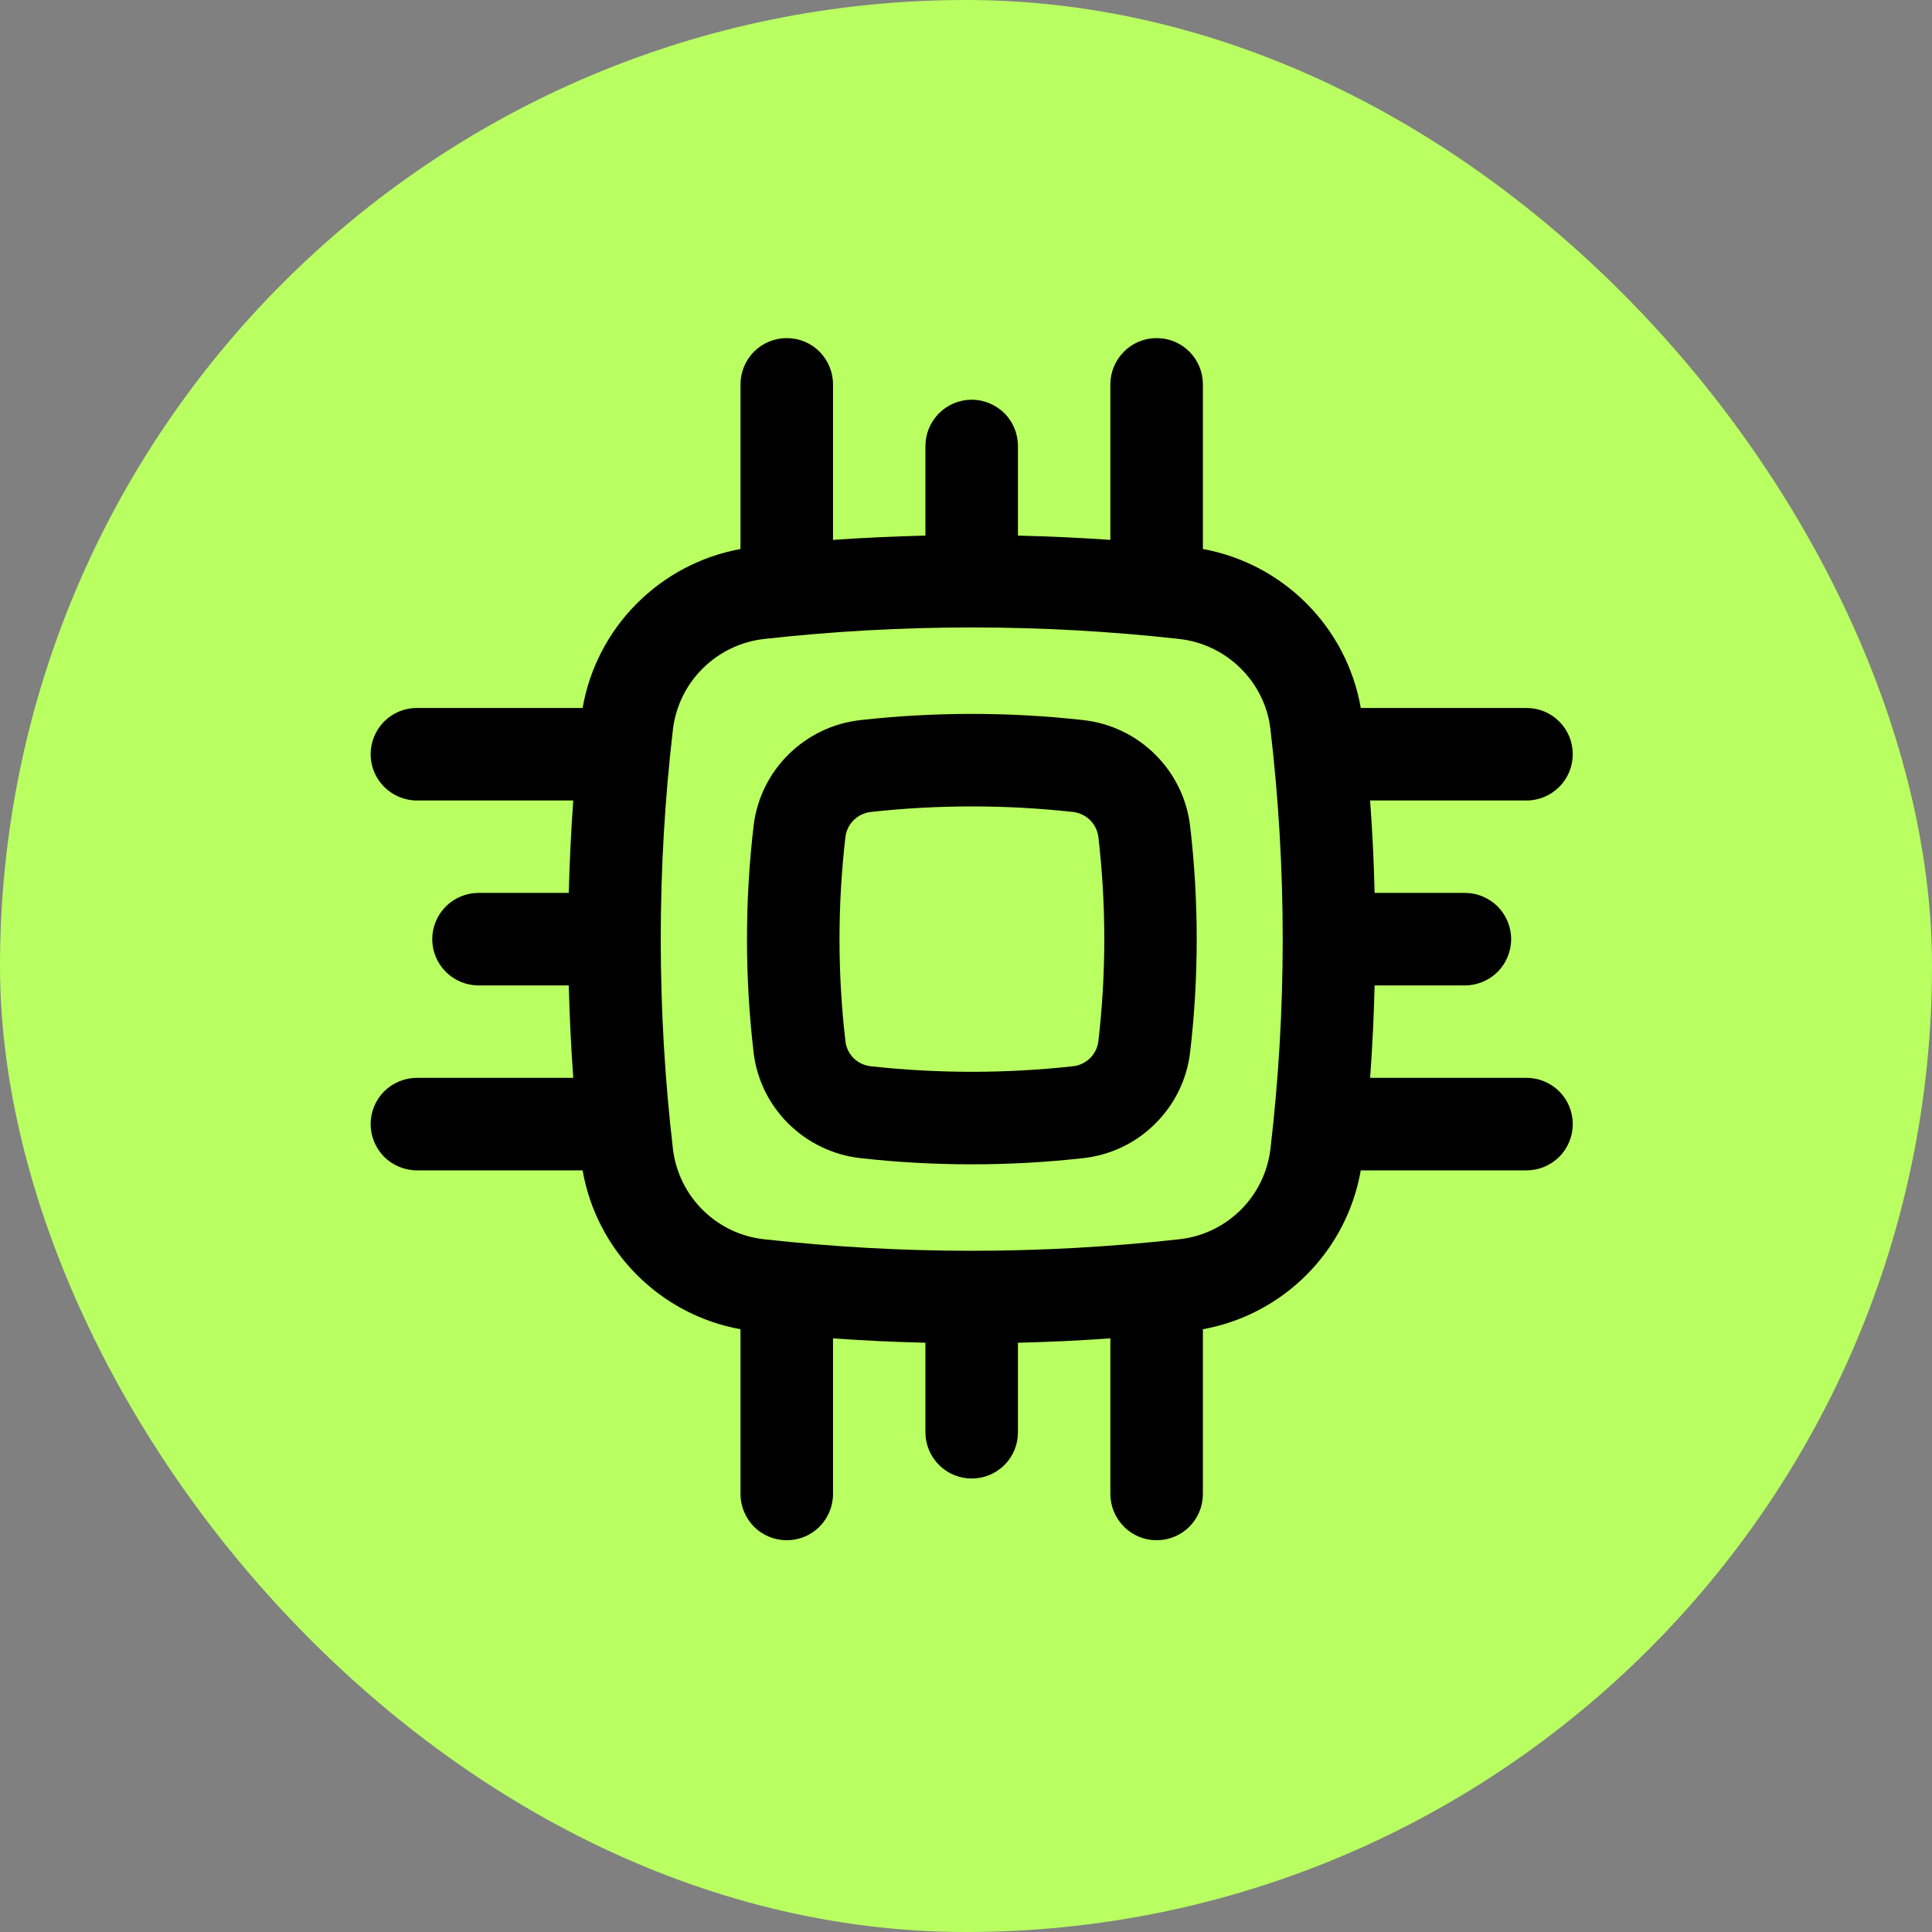 <svg width="18" height="18" viewBox="0 0 18 18" fill="none" xmlns="http://www.w3.org/2000/svg">
<rect x="0" y="0" width="18" height="18" fill="#808080" stroke="none"/>
<rect width="18" height="18" rx="9" fill="#B9FF61"/>
<g clip-path="url(#clip0_1522_5445)">
<path fill-rule="evenodd" clip-rule="evenodd" d="M10.093 6.709C9.403 6.632 8.706 6.632 8.016 6.709C7.5 6.766 7.082 7.173 7.021 7.695C6.939 8.396 6.939 9.104 7.021 9.804C7.082 10.327 7.5 10.732 8.016 10.79C8.701 10.867 9.408 10.867 10.093 10.79C10.346 10.762 10.582 10.65 10.762 10.47C10.943 10.291 11.058 10.057 11.088 9.804C11.17 9.104 11.17 8.396 11.088 7.695C11.058 7.443 10.943 7.208 10.762 7.029C10.582 6.85 10.346 6.737 10.093 6.709ZM8.112 7.565C8.733 7.496 9.376 7.496 9.998 7.565C10.057 7.572 10.112 7.598 10.155 7.64C10.197 7.681 10.225 7.736 10.233 7.795C10.307 8.429 10.307 9.07 10.233 9.704C10.225 9.763 10.197 9.818 10.155 9.86C10.112 9.901 10.056 9.928 9.997 9.934C9.371 10.003 8.738 10.003 8.112 9.934C8.052 9.927 7.997 9.901 7.954 9.86C7.912 9.818 7.884 9.763 7.877 9.704C7.803 9.07 7.803 8.429 7.877 7.795C7.885 7.736 7.912 7.681 7.955 7.64C7.997 7.598 8.053 7.572 8.112 7.565H8.112Z" fill="black"/>
<path fill-rule="evenodd" clip-rule="evenodd" d="M11.207 3.581C11.207 3.466 11.162 3.357 11.081 3.276C11 3.195 10.89 3.15 10.776 3.15C10.662 3.15 10.552 3.195 10.472 3.276C10.391 3.357 10.345 3.466 10.345 3.581V5.03C10.059 5.01 9.771 4.997 9.484 4.99V4.155C9.484 4.041 9.439 3.931 9.358 3.85C9.277 3.77 9.167 3.724 9.053 3.724C8.939 3.724 8.829 3.77 8.749 3.85C8.668 3.931 8.622 4.041 8.622 4.155V4.99C8.335 4.997 8.048 5.01 7.761 5.03V3.581C7.761 3.466 7.715 3.357 7.635 3.276C7.554 3.195 7.444 3.15 7.33 3.15C7.216 3.15 7.106 3.195 7.025 3.276C6.945 3.357 6.899 3.466 6.899 3.581V5.115C6.532 5.182 6.194 5.36 5.931 5.625C5.668 5.889 5.492 6.228 5.428 6.596H3.884C3.77 6.596 3.66 6.641 3.579 6.722C3.499 6.803 3.453 6.913 3.453 7.027C3.453 7.141 3.499 7.251 3.579 7.331C3.66 7.412 3.77 7.458 3.884 7.458H5.341C5.32 7.745 5.307 8.032 5.299 8.319H4.458C4.344 8.319 4.234 8.365 4.154 8.445C4.073 8.526 4.027 8.636 4.027 8.75C4.027 8.864 4.073 8.974 4.154 9.055C4.234 9.135 4.344 9.181 4.458 9.181H5.299C5.307 9.468 5.32 9.755 5.341 10.042H3.884C3.77 10.042 3.66 10.088 3.579 10.168C3.499 10.249 3.453 10.359 3.453 10.473C3.453 10.587 3.499 10.697 3.579 10.778C3.66 10.858 3.77 10.904 3.884 10.904H5.428C5.492 11.271 5.668 11.611 5.931 11.875C6.194 12.14 6.532 12.318 6.899 12.384V13.919C6.899 14.033 6.945 14.143 7.025 14.224C7.106 14.305 7.216 14.35 7.33 14.35C7.444 14.35 7.554 14.305 7.635 14.224C7.715 14.143 7.761 14.033 7.761 13.919V12.469C8.047 12.49 8.335 12.503 8.622 12.51V13.345C8.622 13.459 8.668 13.569 8.749 13.649C8.829 13.73 8.939 13.775 9.053 13.775C9.167 13.775 9.277 13.73 9.358 13.649C9.439 13.569 9.484 13.459 9.484 13.345V12.51C9.771 12.503 10.059 12.49 10.345 12.469V13.919C10.345 14.033 10.391 14.143 10.472 14.224C10.552 14.305 10.662 14.35 10.776 14.35C10.89 14.35 11 14.305 11.081 14.224C11.162 14.143 11.207 14.033 11.207 13.919V12.384C11.574 12.318 11.912 12.14 12.175 11.875C12.438 11.611 12.614 11.271 12.678 10.904H14.222C14.337 10.904 14.446 10.858 14.527 10.778C14.608 10.697 14.653 10.587 14.653 10.473C14.653 10.359 14.608 10.249 14.527 10.168C14.446 10.088 14.337 10.042 14.222 10.042H12.765C12.786 9.755 12.8 9.468 12.807 9.181H13.648C13.762 9.181 13.872 9.135 13.953 9.055C14.033 8.974 14.079 8.864 14.079 8.75C14.079 8.636 14.033 8.526 13.953 8.445C13.872 8.365 13.762 8.319 13.648 8.319H12.807C12.8 8.032 12.786 7.745 12.765 7.458H14.222C14.337 7.458 14.446 7.412 14.527 7.331C14.608 7.251 14.653 7.141 14.653 7.027C14.653 6.913 14.608 6.803 14.527 6.722C14.446 6.641 14.337 6.596 14.222 6.596H12.678C12.614 6.228 12.438 5.889 12.175 5.625C11.912 5.36 11.574 5.182 11.207 5.115V3.581ZM7.119 5.953C8.405 5.81 9.702 5.81 10.987 5.953C11.431 6.003 11.785 6.354 11.836 6.791C11.989 8.092 11.989 9.407 11.836 10.709C11.809 10.924 11.711 11.123 11.557 11.275C11.402 11.427 11.202 11.523 10.986 11.546C9.701 11.689 8.404 11.689 7.119 11.546C6.904 11.523 6.703 11.427 6.549 11.275C6.395 11.123 6.297 10.924 6.27 10.709C6.118 9.407 6.118 8.092 6.27 6.791C6.297 6.576 6.395 6.377 6.55 6.225C6.704 6.073 6.905 5.977 7.12 5.953L7.119 5.953Z" fill="black"/>
</g>
<defs>
<clipPath id="clip0_1522_5445">
<rect width="12" height="12" fill="white" transform="translate(3 3)"/>
</clipPath>
</defs>
</svg>
